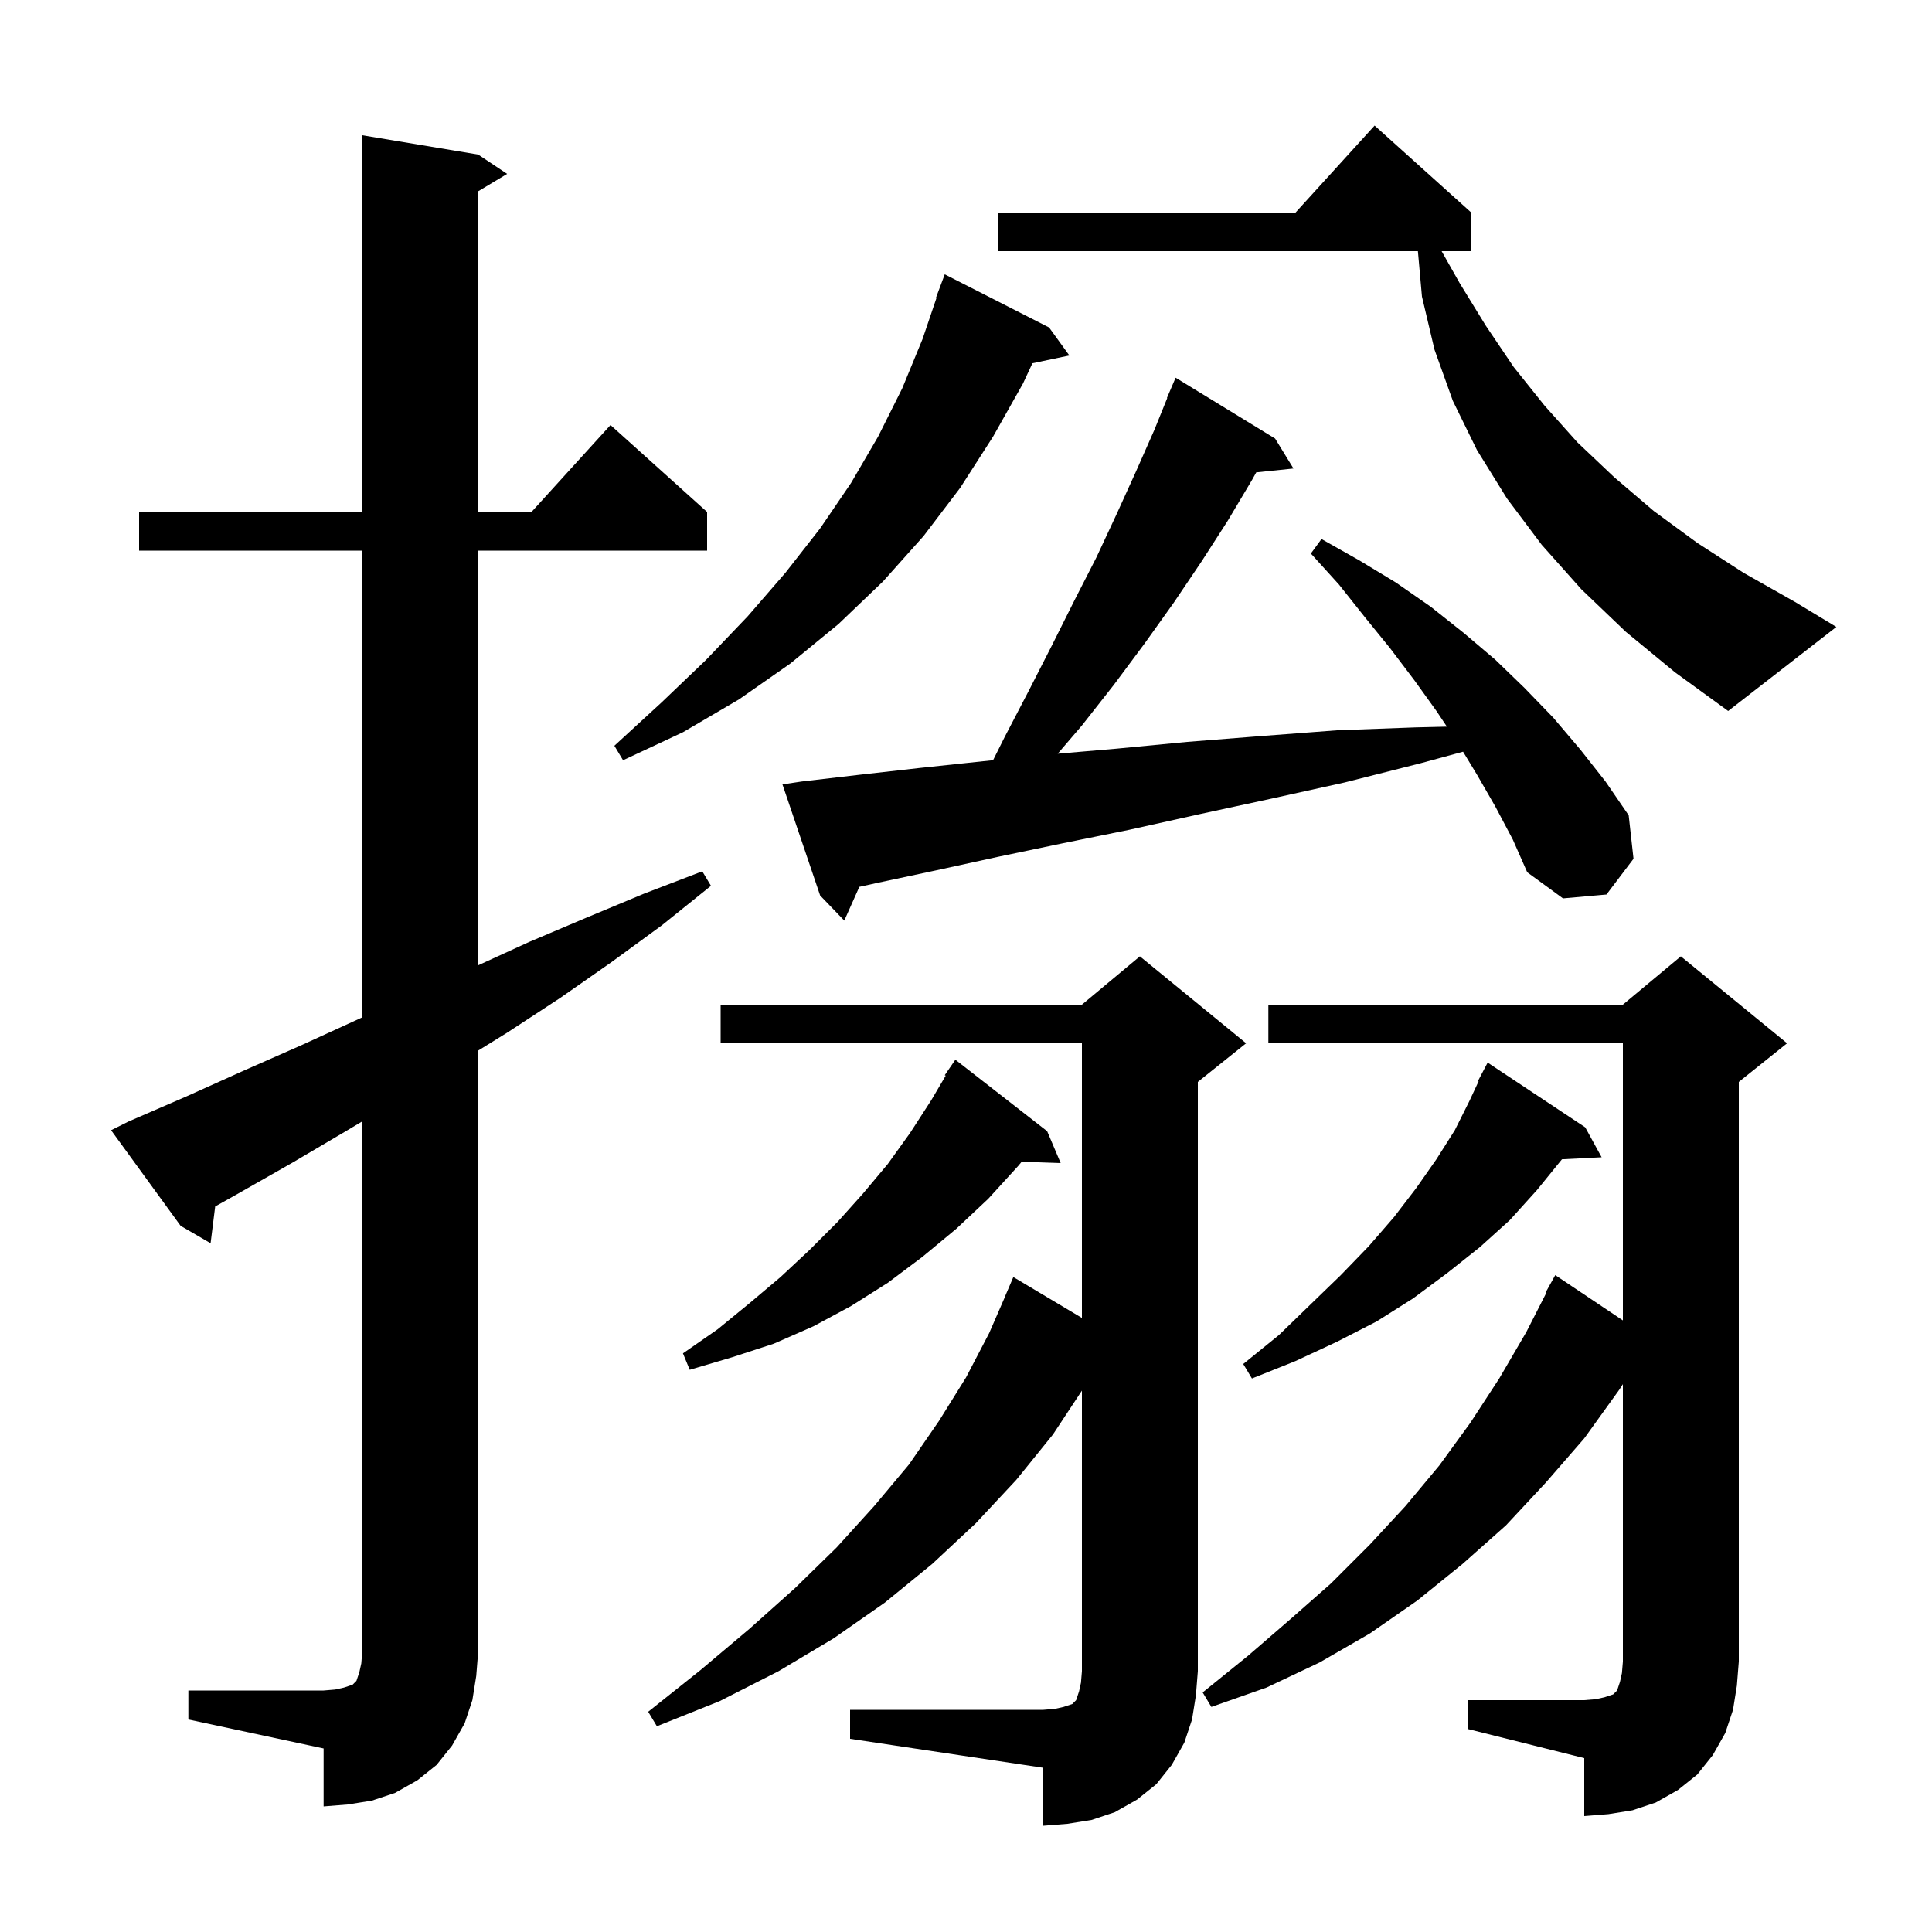 <svg xmlns="http://www.w3.org/2000/svg" xmlns:xlink="http://www.w3.org/1999/xlink" version="1.1" baseProfile="full" viewBox="0 0 200 200" width="200" height="200">
<g fill="black">
<path d="M 88.0 177.0 L 108.0 177.0 L 109.2 176.9 L 110.1 176.7 L 111.0 176.4 L 111.4 176.0 L 111.7 175.1 L 111.9 174.2 L 112.0 173.0 L 112.0 143.955 L 109.0 148.5 L 105.2 153.2 L 101.0 157.7 L 96.5 161.9 L 91.6 165.9 L 86.3 169.6 L 80.6 173.0 L 74.5 176.1 L 68.0 178.7 L 67.1 177.2 L 72.5 172.9 L 77.6 168.6 L 82.3 164.4 L 86.6 160.2 L 90.5 155.9 L 94.1 151.6 L 97.2 147.1 L 100.0 142.6 L 102.4 138.0 L 104.008 134.303 L 104.0 134.3 L 104.9 132.2 L 112.0 136.433 L 112.0 108.0 L 74.6 108.0 L 74.6 104.0 L 112.0 104.0 L 118.0 99.0 L 129.0 108.0 L 124.0 112.0 L 124.0 173.0 L 123.8 175.5 L 123.4 178.0 L 122.6 180.4 L 121.3 182.7 L 119.7 184.7 L 117.7 186.3 L 115.4 187.6 L 113.0 188.4 L 110.5 188.8 L 108.0 189.0 L 108.0 183.0 L 88.0 180.0 Z M 152.0 176.0 L 164.0 176.0 L 165.2 175.9 L 166.1 175.7 L 167.0 175.4 L 167.4 175.0 L 167.7 174.1 L 167.9 173.2 L 168.0 172.0 L 168.0 143.288 L 167.6 143.9 L 164.0 148.9 L 160.0 153.5 L 155.9 157.9 L 151.4 161.9 L 146.7 165.7 L 141.8 169.1 L 136.6 172.1 L 131.1 174.7 L 125.4 176.7 L 124.5 175.2 L 129.2 171.4 L 133.6 167.6 L 137.8 163.9 L 141.8 159.9 L 145.5 155.9 L 149.0 151.7 L 152.2 147.3 L 155.2 142.7 L 158.0 137.9 L 160.075 133.833 L 160.0 133.8 L 161.0 132.0 L 168.0 136.69 L 168.0 108.0 L 131.3 108.0 L 131.3 104.0 L 168.0 104.0 L 174.0 99.0 L 185.0 108.0 L 180.0 112.0 L 180.0 172.0 L 179.8 174.5 L 179.4 177.0 L 178.6 179.4 L 177.3 181.7 L 175.7 183.7 L 173.7 185.3 L 171.4 186.6 L 169.0 187.4 L 166.5 187.8 L 164.0 188.0 L 164.0 182.0 L 152.0 179.0 Z M 19.5 175.0 L 33.5 175.0 L 34.7 174.9 L 35.6 174.7 L 36.5 174.4 L 36.9 174.0 L 37.2 173.1 L 37.4 172.2 L 37.5 171.0 L 37.5 116.086 L 35.8 117.1 L 30.2 120.4 L 24.4 123.7 L 22.276 124.892 L 21.8 128.7 L 18.7 126.9 L 11.5 117.0 L 13.3 116.1 L 19.3 113.5 L 25.3 110.8 L 31.2 108.2 L 37.5 105.317 L 37.5 57.0 L 14.4 57.0 L 14.4 53.0 L 37.5 53.0 L 37.5 14.0 L 49.5 16.0 L 52.5 18.0 L 49.5 19.8 L 49.5 53.0 L 55.018 53.0 L 63.2 44.0 L 73.2 53.0 L 73.2 57.0 L 49.5 57.0 L 49.5 99.925 L 54.8 97.5 L 60.7 95.0 L 66.7 92.5 L 72.7 90.2 L 73.6 91.7 L 68.5 95.8 L 63.3 99.6 L 58.0 103.3 L 52.5 106.9 L 49.5 108.755 L 49.5 171.0 L 49.3 173.5 L 48.9 176.0 L 48.1 178.4 L 46.8 180.7 L 45.2 182.7 L 43.2 184.3 L 40.9 185.6 L 38.5 186.4 L 36.0 186.8 L 33.5 187.0 L 33.5 181.0 L 19.5 178.0 Z M 164.1 116.7 L 165.8 119.8 L 161.693 120.009 L 159.1 123.2 L 156.3 126.3 L 153.2 129.1 L 149.8 131.8 L 146.3 134.4 L 142.5 136.8 L 138.4 138.9 L 134.1 140.9 L 129.6 142.7 L 128.7 141.2 L 132.4 138.2 L 135.7 135.0 L 138.8 132.0 L 141.7 129.0 L 144.3 126.0 L 146.6 123.0 L 148.7 120.0 L 150.6 117.0 L 152.1 114.0 L 153.067 111.929 L 153.0 111.9 L 154.0 110.0 Z M 108.4 117.1 L 109.8 120.4 L 105.766 120.261 L 105.4 120.7 L 102.3 124.1 L 99.0 127.2 L 95.5 130.1 L 91.9 132.8 L 88.1 135.2 L 84.2 137.3 L 80.1 139.1 L 75.8 140.5 L 71.4 141.8 L 70.7 140.1 L 74.3 137.6 L 77.6 134.9 L 80.8 132.2 L 83.8 129.4 L 86.7 126.5 L 89.3 123.6 L 91.9 120.5 L 94.2 117.3 L 96.4 113.9 L 97.898 111.354 L 97.8 111.3 L 98.9 109.7 Z M 154.8 83.5 L 152.9 80.2 L 151.456 77.817 L 147.1 79.0 L 139.2 81.0 L 131.5 82.7 L 124.1 84.3 L 116.9 85.9 L 110.0 87.3 L 103.3 88.7 L 96.9 90.1 L 90.8 91.4 L 88.959 91.806 L 87.4 95.3 L 84.9 92.7 L 81.0 81.2 L 83.0 80.9 L 89.0 80.2 L 95.2 79.5 L 101.8 78.8 L 102.802 78.697 L 104.0 76.3 L 106.5 71.5 L 108.9 66.8 L 111.2 62.2 L 113.5 57.7 L 115.6 53.2 L 117.6 48.8 L 119.5 44.5 L 120.831 41.212 L 120.8 41.2 L 121.7 39.1 L 132.0 45.4 L 133.9 48.5 L 130.047 48.899 L 129.6 49.7 L 127.1 53.9 L 124.4 58.1 L 121.5 62.4 L 118.5 66.6 L 115.3 70.9 L 112.0 75.1 L 109.494 78.023 L 115.6 77.5 L 122.9 76.8 L 130.5 76.2 L 138.4 75.6 L 146.5 75.3 L 149.781 75.222 L 148.7 73.6 L 146.4 70.4 L 143.9 67.1 L 141.3 63.9 L 138.6 60.5 L 135.7 57.3 L 136.8 55.8 L 140.7 58.0 L 144.5 60.3 L 148.1 62.8 L 151.5 65.5 L 154.8 68.3 L 157.8 71.2 L 160.8 74.3 L 163.6 77.6 L 166.2 80.9 L 168.6 84.4 L 169.1 88.9 L 166.3 92.6 L 161.8 93.0 L 158.1 90.3 L 156.6 86.9 Z M 108.6 33.9 L 110.7 36.8 L 106.875 37.605 L 105.9 39.7 L 102.8 45.2 L 99.4 50.5 L 95.6 55.5 L 91.4 60.2 L 86.8 64.6 L 81.8 68.7 L 76.5 72.4 L 70.7 75.8 L 64.5 78.7 L 63.6 77.2 L 68.5 72.7 L 73.1 68.3 L 77.4 63.8 L 81.3 59.3 L 84.9 54.7 L 88.1 50.0 L 90.9 45.2 L 93.4 40.2 L 95.5 35.1 L 96.955 30.815 L 96.9 30.8 L 97.8 28.4 Z M 168.3 65.4 L 163.7 61.0 L 159.6 56.4 L 156.0 51.6 L 152.9 46.6 L 150.4 41.5 L 148.5 36.2 L 147.2 30.7 L 146.78 26.0 L 103.3 26.0 L 103.3 22.0 L 134.118 22.0 L 142.3 13.0 L 152.3 22.0 L 152.3 26.0 L 149.235 26.0 L 151.1 29.3 L 153.8 33.7 L 156.7 38.0 L 159.9 42.0 L 163.3 45.8 L 167.1 49.4 L 171.2 52.9 L 175.7 56.2 L 180.5 59.3 L 185.8 62.3 L 190.1 64.9 L 178.9 73.6 L 173.4 69.6 Z " />
</g>
</svg>
